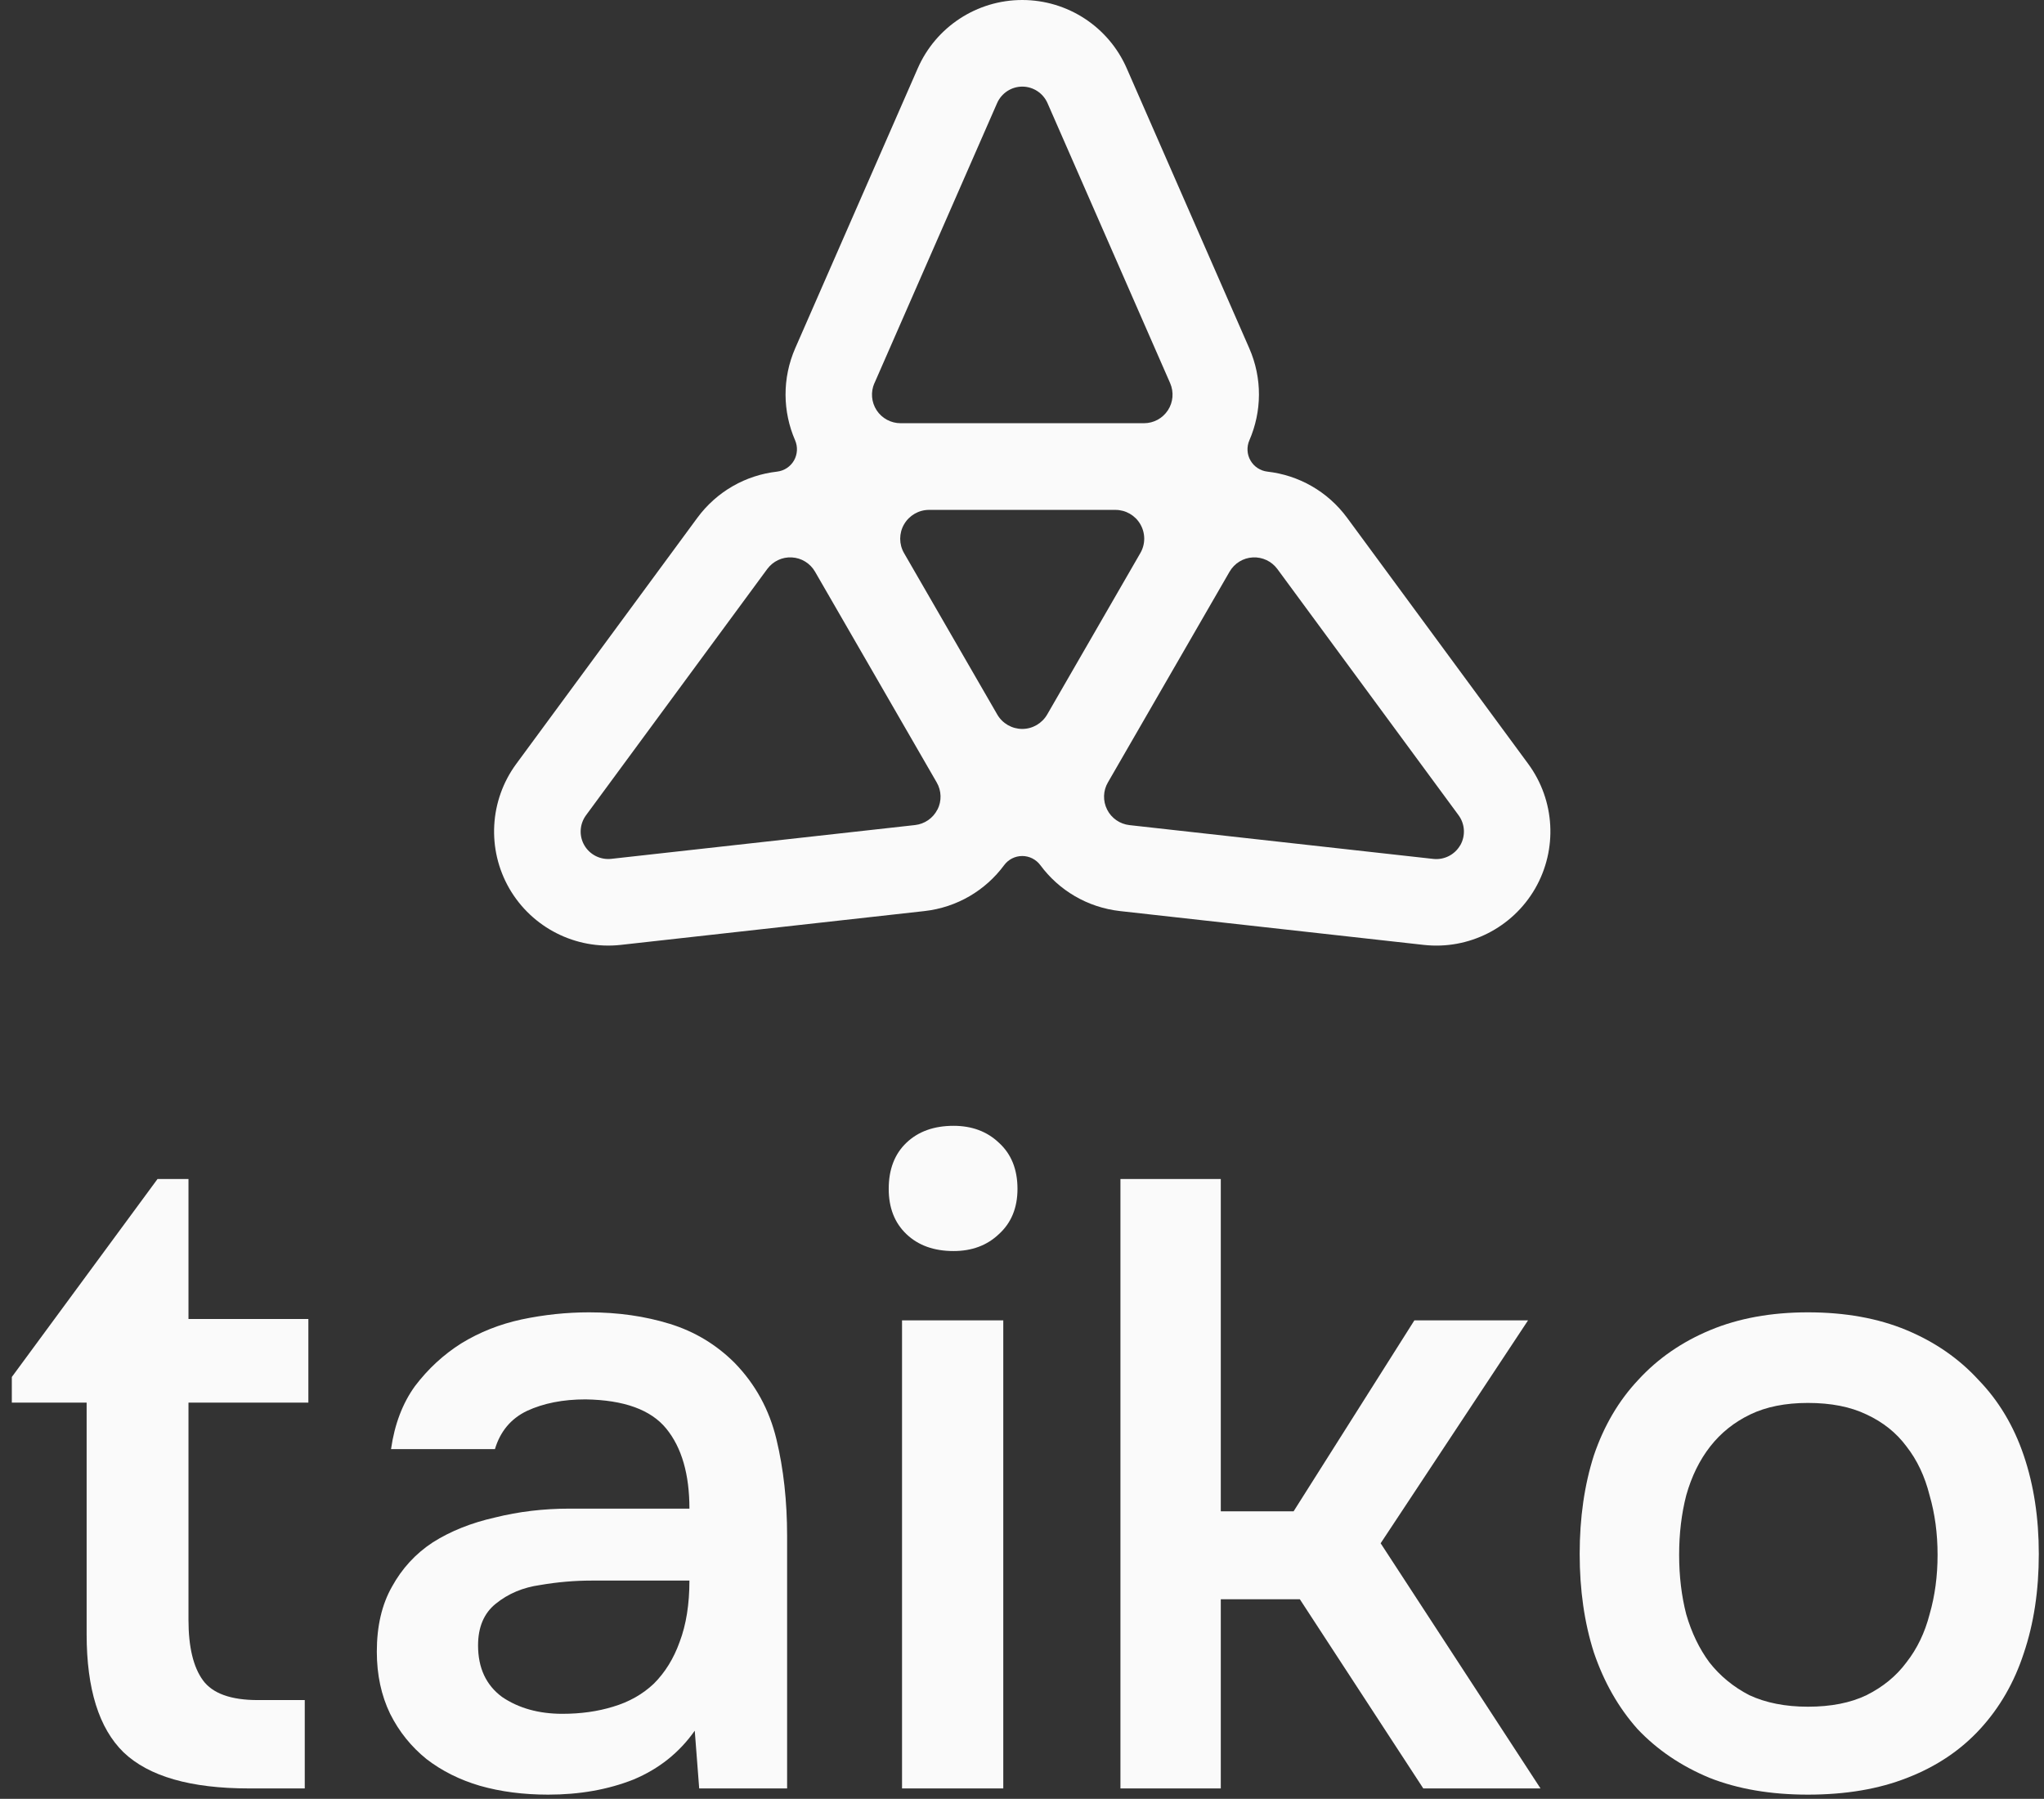 <svg width="483" height="425" viewBox="0 0 483 425" fill="none" xmlns="http://www.w3.org/2000/svg">
<rect x="0" y="0" width="483" height="425" fill="#333333" stroke="none"/>
<path d="M361.116 180.472L318.344 122.36C313.697 116.045 306.817 112.262 299.49 111.428C297.822 111.235 296.332 110.267 295.498 108.807C294.649 107.348 294.56 105.575 295.23 104.027C298.164 97.265 298.343 89.417 295.185 82.238L266.249 16.144C261.96 6.329 252.264 0 241.556 0C230.848 0 221.153 6.344 216.864 16.144L187.927 82.238C184.785 89.417 184.949 97.265 187.883 104.027C188.553 105.575 188.449 107.348 187.615 108.807C186.766 110.267 185.291 111.235 183.623 111.428C176.296 112.262 169.415 116.045 164.769 122.36L121.997 180.472C115.652 189.094 115.012 200.651 120.358 209.93C125.72 219.193 136.055 224.42 146.689 223.244L218.398 215.261C226.187 214.397 232.904 210.332 237.282 204.404C238.28 203.049 239.874 202.245 241.556 202.245C243.239 202.245 244.818 203.049 245.831 204.404C250.209 210.332 256.926 214.397 264.715 215.261L336.424 223.244C347.057 224.435 357.393 219.208 362.754 209.93C368.101 200.651 367.461 189.094 361.116 180.472ZM206.633 90.534L235.614 24.365C236.657 21.997 238.995 20.463 241.571 20.463C244.148 20.463 246.486 21.997 247.528 24.365L276.51 90.534C277.418 92.619 277.225 95.031 275.974 96.938C274.723 98.844 272.608 99.991 270.315 99.991H212.813C210.535 99.991 208.405 98.844 207.154 96.938C205.903 95.031 205.709 92.619 206.618 90.534H206.633ZM221.511 191.269C220.483 193.309 218.487 194.679 216.224 194.932L144.44 202.915C141.879 203.198 139.377 201.947 138.081 199.713C136.785 197.479 136.949 194.694 138.483 192.609L181.3 134.438C182.655 132.606 184.83 131.563 187.108 131.697C189.387 131.817 191.442 133.082 192.589 135.063L192.633 135.138L221.302 184.79L221.347 184.865C222.494 186.846 222.553 189.258 221.525 191.284L221.511 191.269ZM247.454 168.81C246.233 170.91 243.999 172.221 241.556 172.221C239.129 172.221 236.88 170.925 235.659 168.825L213.632 130.685C212.411 128.585 212.411 125.979 213.632 123.879C214.854 121.779 217.087 120.468 219.53 120.468H263.568C265.996 120.468 268.244 121.749 269.466 123.864C270.687 125.979 270.687 128.57 269.466 130.67L247.454 168.81ZM345.047 199.713C343.751 201.947 341.264 203.213 338.688 202.93L266.904 194.947C264.64 194.694 262.645 193.324 261.617 191.284C260.589 189.243 260.649 186.831 261.796 184.865L261.84 184.79L290.509 135.138L290.554 135.063C291.701 133.082 293.756 131.817 296.034 131.697C298.313 131.578 300.487 132.606 301.843 134.438L344.66 192.609C346.193 194.694 346.342 197.479 345.062 199.713H345.047Z" fill="#FAFAFA"/>
<path d="M164.171 408.901C160.534 414.077 155.707 417.924 149.691 420.443C143.675 422.821 136.96 424.01 129.545 424.01C123.669 424.01 118.283 423.311 113.386 421.912C108.63 420.513 104.432 418.414 100.795 415.616C97.157 412.678 94.29 409.11 92.191 404.913C90.092 400.576 89.043 395.68 89.043 390.224C89.043 384.208 90.232 379.101 92.611 374.904C94.989 370.567 98.207 367.07 102.264 364.411C106.461 361.753 111.358 359.795 116.954 358.535C122.55 357.136 128.426 356.437 134.582 356.437H162.912C162.912 348.323 161.093 342.027 157.456 337.55C153.818 333.073 147.453 330.765 138.359 330.625C133.043 330.625 128.426 331.534 124.509 333.353C120.731 335.172 118.213 338.18 116.954 342.377H92.401C93.24 336.501 95.129 331.534 98.067 327.477C101.145 323.42 104.782 320.062 108.979 317.404C113.316 314.746 118.073 312.857 123.249 311.738C128.566 310.619 133.882 310.059 139.198 310.059C146.054 310.059 152.419 310.968 158.295 312.787C164.171 314.606 169.278 317.684 173.615 322.021C178.511 327.057 181.799 333.073 183.478 340.068C185.157 347.063 185.996 354.688 185.996 362.942V422.541H165.22L164.171 408.901ZM162.912 373.435H139.828C135.771 373.435 131.714 373.785 127.656 374.484C123.599 375.044 120.102 376.513 117.164 378.891C114.366 381.13 112.967 384.418 112.967 388.755C112.967 394.071 114.855 398.128 118.633 400.926C122.55 403.584 127.307 404.913 132.903 404.913C137.24 404.913 141.227 404.354 144.864 403.235C148.642 402.115 151.86 400.297 154.518 397.778C157.176 395.12 159.204 391.832 160.604 387.915C162.142 383.858 162.912 379.031 162.912 373.435Z" fill="#FAFAFA"/>
<path d="M225.324 265.99C229.661 265.99 233.229 267.319 236.027 269.977C238.965 272.635 240.434 276.272 240.434 280.889C240.434 285.366 238.965 288.934 236.027 291.592C233.229 294.25 229.661 295.579 225.324 295.579C220.707 295.579 217 294.25 214.202 291.592C211.404 288.934 210.005 285.366 210.005 280.889C210.005 276.272 211.404 272.635 214.202 269.977C217 267.319 220.707 265.99 225.324 265.99ZM213.152 422.541V311.948H237.076V422.541H213.152Z" fill="#FAFAFA"/>
<path d="M427.212 310.059C436.026 310.059 443.791 311.458 450.506 314.256C457.221 317.054 462.888 320.971 467.504 326.008C472.261 330.905 475.829 336.851 478.207 343.846C480.585 350.841 481.774 358.605 481.774 367.14C481.774 375.814 480.585 383.648 478.207 390.643C475.968 397.499 472.541 403.444 467.924 408.481C463.307 413.517 457.571 417.365 450.716 420.023C444.001 422.681 436.166 424.01 427.212 424.01C418.398 424.01 410.634 422.681 403.918 420.023C397.203 417.225 391.537 413.377 386.92 408.481C382.443 403.444 379.016 397.429 376.637 390.433C374.399 383.438 373.28 375.674 373.28 367.14C373.28 358.605 374.399 350.841 376.637 343.846C379.016 336.851 382.513 330.905 387.13 326.008C391.747 320.971 397.413 317.054 404.128 314.256C410.844 311.458 418.538 310.059 427.212 310.059ZM427.212 403.235C432.668 403.235 437.285 402.325 441.063 400.506C444.98 398.548 448.128 395.96 450.506 392.742C453.024 389.524 454.843 385.747 455.962 381.41C457.221 377.073 457.851 372.386 457.851 367.349C457.851 362.313 457.221 357.626 455.962 353.289C454.843 348.812 453.024 344.965 450.506 341.747C448.128 338.529 444.98 336.011 441.063 334.192C437.285 332.374 432.668 331.464 427.212 331.464C421.896 331.464 417.349 332.374 413.572 334.192C409.794 336.011 406.647 338.529 404.128 341.747C401.61 344.965 399.721 348.812 398.462 353.289C397.343 357.626 396.783 362.313 396.783 367.349C396.783 372.386 397.343 377.073 398.462 381.41C399.721 385.747 401.54 389.524 403.918 392.742C406.437 395.96 409.585 398.548 413.362 400.506C417.279 402.325 421.896 403.235 427.212 403.235Z" fill="#FAFAFA"/>
<path d="M305.683 357.066H288.475V278.562H264.762V422.541H288.475V377.842H307.152L336.322 422.541H364.023L326.249 364.621L361.085 311.948H334.223L305.683 357.066Z" fill="#FAFAFA"/>
<path d="M72.867 311.634H44.539V278.562H37.219L2.794 325.334V331.383H20.472V386.12C20.472 399.041 23.383 408.342 29.204 414.021C35.168 419.701 45.036 422.541 58.809 422.541H72.015V401.668H60.939C54.55 401.668 50.219 400.106 47.947 396.982C45.675 393.859 44.539 389.102 44.539 382.712V331.383H72.867V311.634Z" fill="#FAFAFA"/>
</svg>
